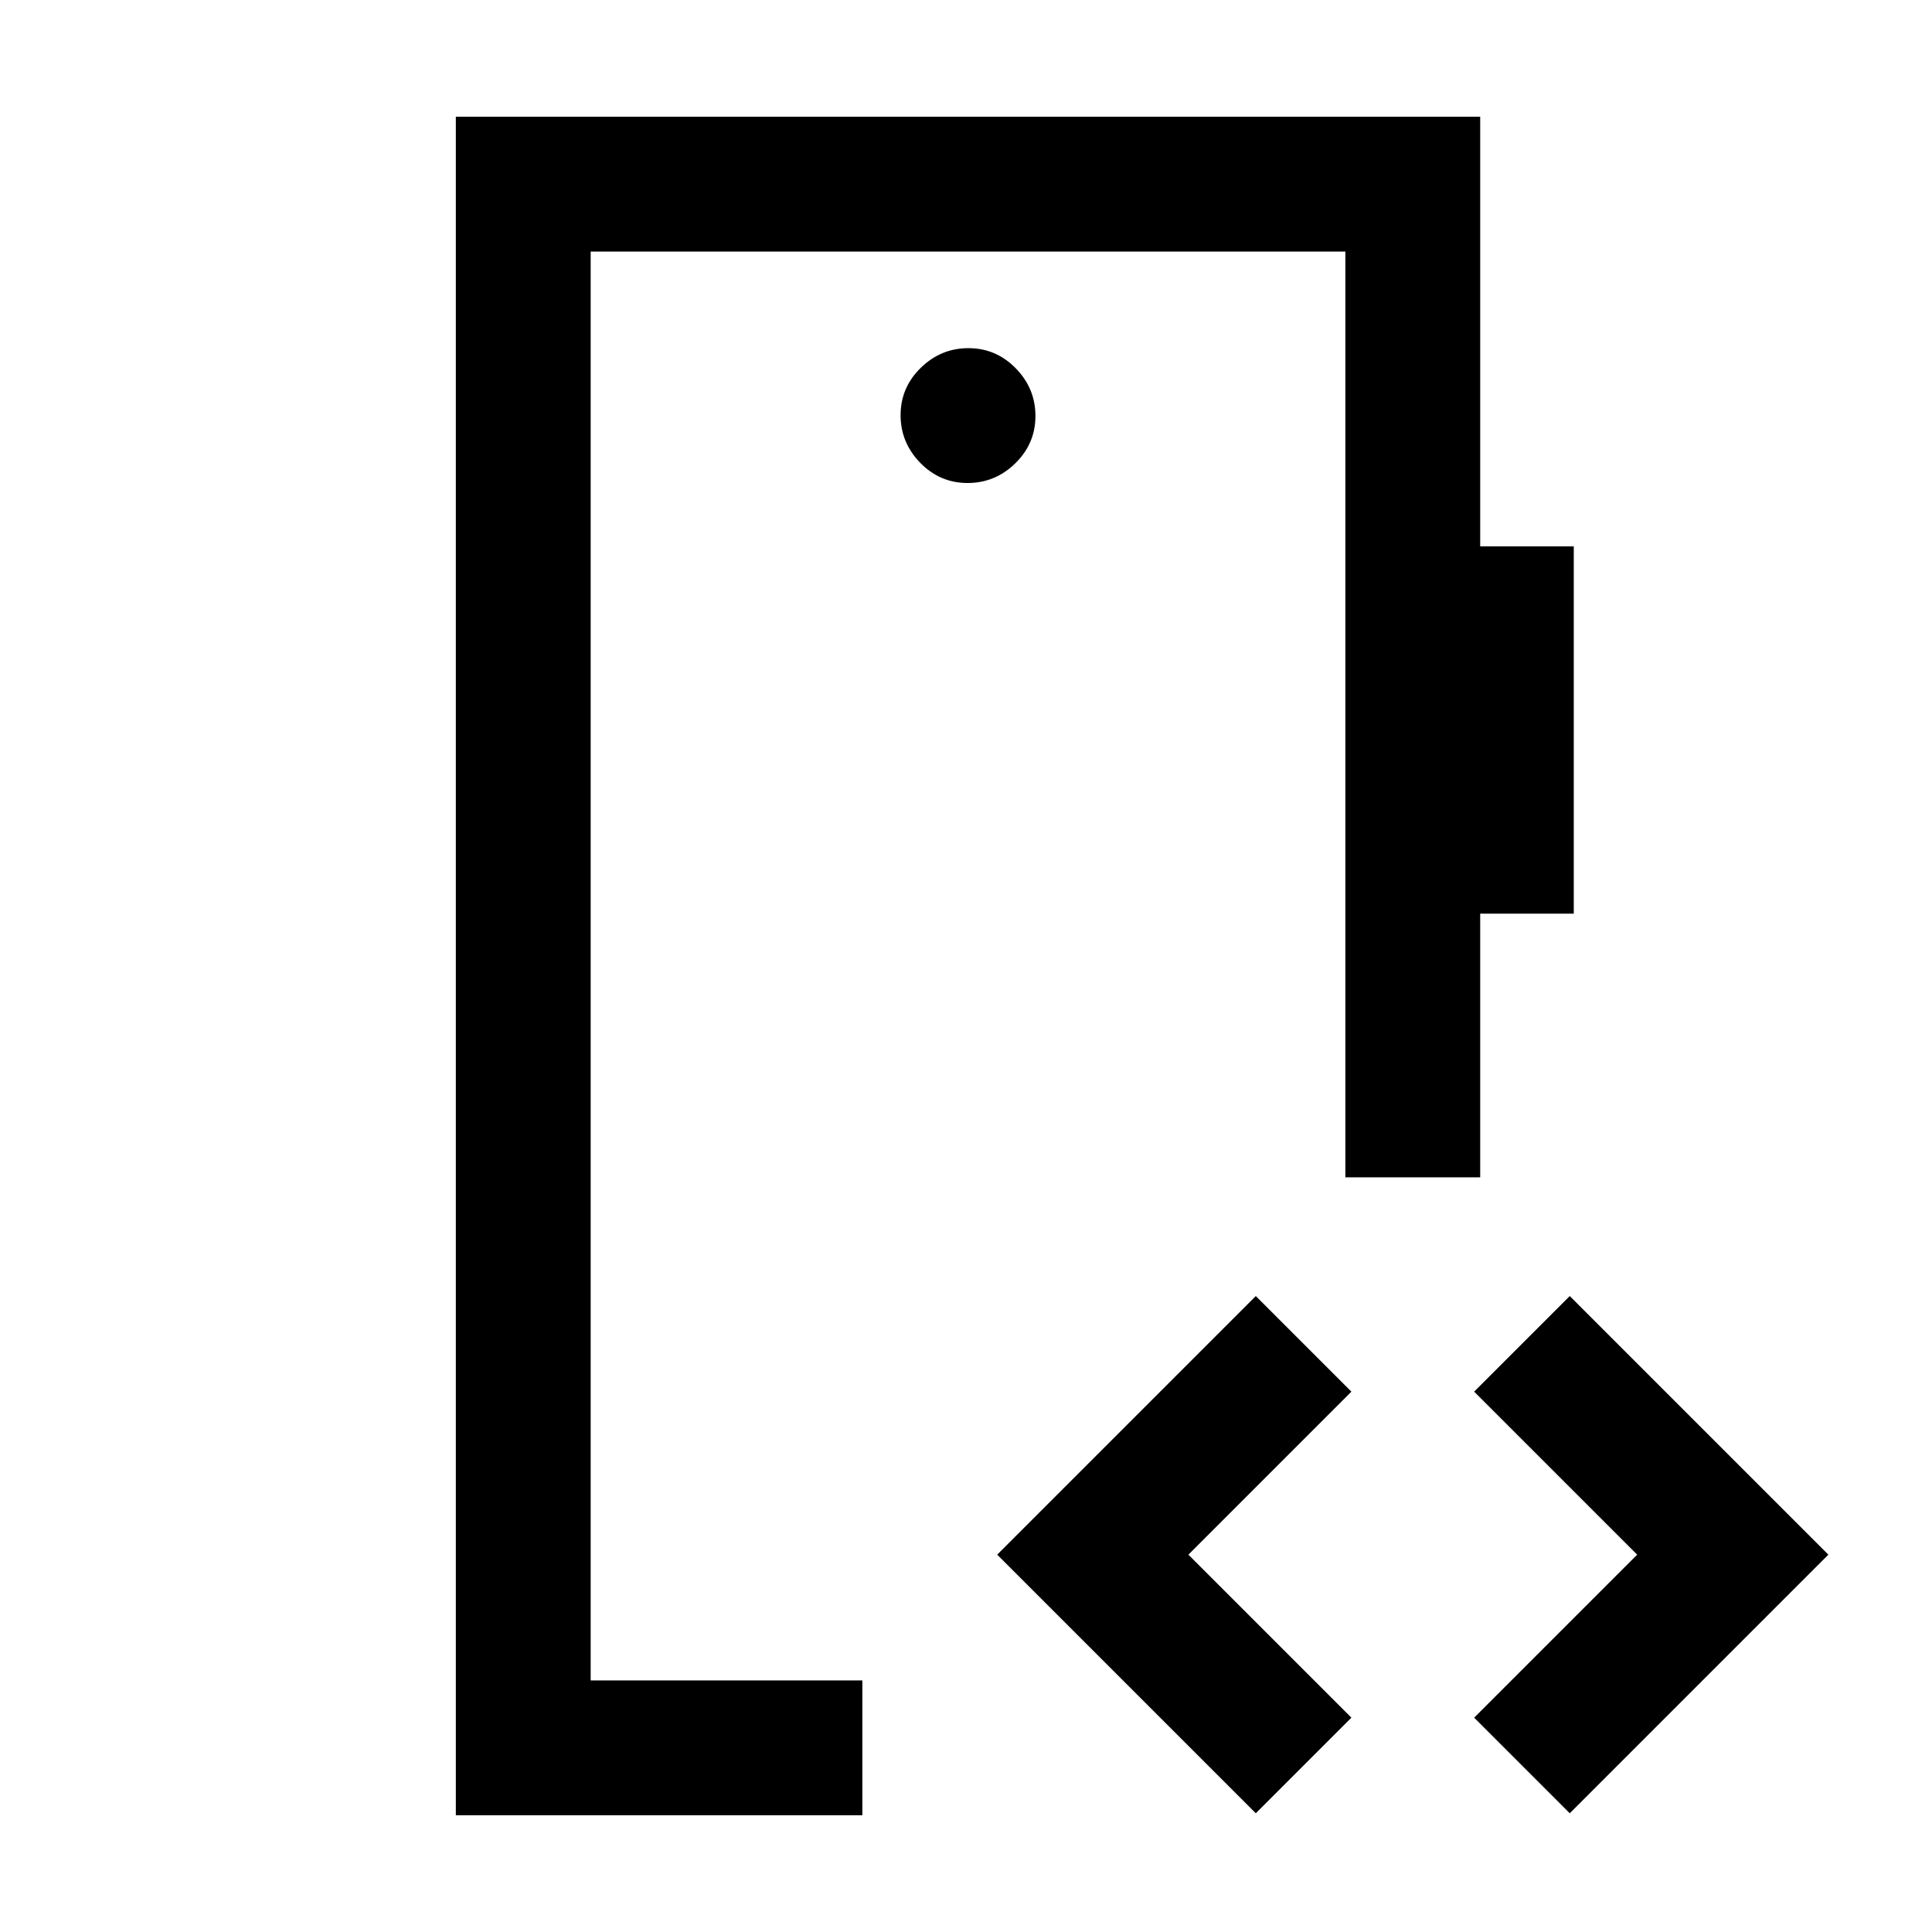 <svg xmlns="http://www.w3.org/2000/svg" height="20" viewBox="0 -960 960 960" width="20"><path d="M293.5-125v-710 710Zm187.29-595q13.71 0 23.71-9.79t10-23.5q0-13.71-9.79-23.71t-23.5-10q-13.71 0-23.71 9.79t-10 23.5q0 13.71 9.79 23.71t23.5 10ZM226.5-58v-844h509v213.5H782V-506h-46.5v131h-67v-460h-375v710h135v67h-202ZM624-59 495.5-187.5 624-316l47.5 47.5-81 81 81 81L624-59Zm156 0-47.5-47.5 81-81-81-81L780-316l128.5 128.5L780-59Z"/></svg>